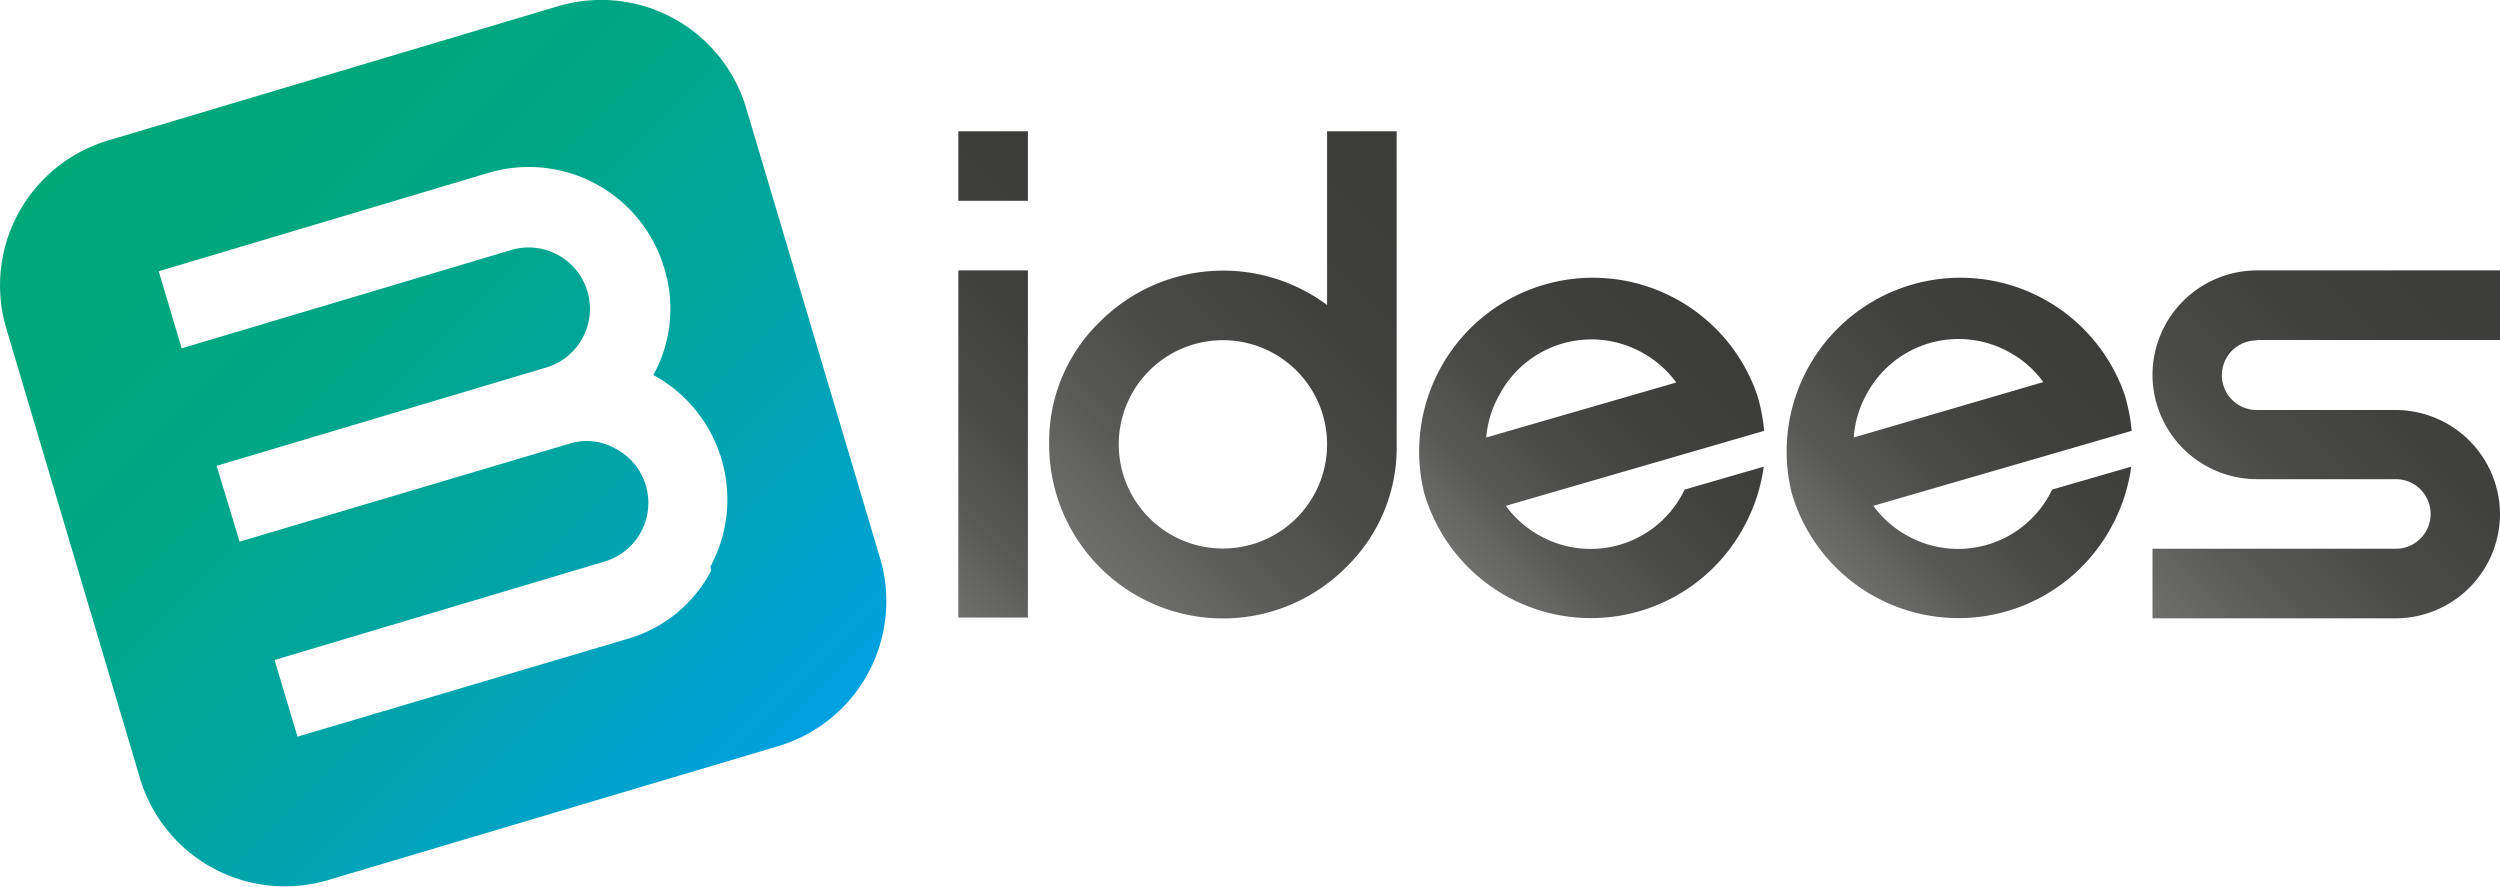 <svg xmlns="http://www.w3.org/2000/svg" xmlns:xlink="http://www.w3.org/1999/xlink" viewBox="0 0 60 21.28"><defs><style>.\35 ae37a78-1e12-4c73-b8c8-157ae67e1852{fill:url(#61d8bba6-4fa6-4743-88c4-2289499a676f);}.c025ccde-4d20-4456-9727-4895b80c1597{fill:url(#ef333a71-0d8e-4da9-aea0-d8af296ee21d);}.\31 00df715-2ba1-4740-a70c-ae8842dc084e{fill:url(#612125f4-981e-4bcb-93cb-8392d4f077f9);}.\34 5775187-1d49-4831-8792-f41c2d965b2e{fill:url(#7f2487b4-7fcf-4c71-b177-660ae2993147);}.\39 4a3fc6e-c63d-4f3c-aa50-d5aa55527e9f{fill:url(#6fb30f1a-a279-45ea-b87f-b060571ca89b);}.\33 1f63e3e-dda9-4813-9576-af3cda9cc43a{fill:url(#75043601-0d09-4257-b866-37cfdac96d61);}</style><linearGradient id="61d8bba6-4fa6-4743-88c4-2289499a676f" x1="2.67" y1="2.67" x2="18.6" y2="18.6" gradientUnits="userSpaceOnUse"><stop offset="0" stop-color="#00a777"/><stop offset="0.18" stop-color="#00a77c"/><stop offset="0.38" stop-color="#00a689"/><stop offset="0.59" stop-color="#00a59f"/><stop offset="0.8" stop-color="#00a3be"/><stop offset="1" stop-color="#00a1e1"/></linearGradient><linearGradient id="ef333a71-0d8e-4da9-aea0-d8af296ee21d" x1="20.52" y1="12.33" x2="27.19" y2="5.66" gradientUnits="userSpaceOnUse"><stop offset="0" stop-color="#6f6f6e"/><stop offset="0.2" stop-color="#595958"/><stop offset="0.42" stop-color="#494948"/><stop offset="0.67" stop-color="#3f3f3e"/><stop offset="1" stop-color="#3c3c3b"/></linearGradient><linearGradient id="612125f4-981e-4bcb-93cb-8392d4f077f9" x1="26.4" y1="13.61" x2="35.18" y2="4.82" xlink:href="#ef333a71-0d8e-4da9-aea0-d8af296ee21d"/><linearGradient id="7f2487b4-7fcf-4c71-b177-660ae2993147" x1="35.22" y1="13.61" x2="41.13" y2="7.7" xlink:href="#ef333a71-0d8e-4da9-aea0-d8af296ee21d"/><linearGradient id="6fb30f1a-a279-45ea-b87f-b060571ca89b" x1="44.06" y1="13.61" x2="49.97" y2="7.7" xlink:href="#ef333a71-0d8e-4da9-aea0-d8af296ee21d"/><linearGradient id="75043601-0d09-4257-b866-37cfdac96d61" x1="51.66" y1="14.83" x2="60" y2="6.49" xlink:href="#ef333a71-0d8e-4da9-aea0-d8af296ee21d"/></defs><title>Asset 13idees</title><g id="5720572d-08a4-4c4e-8c67-5c7dd7de004a" data-name="Layer 2"><g id="6b86141d-568b-4551-a381-18c0039fc814" data-name="Layer 1"><path class="5ae37a78-1e12-4c73-b8c8-157ae67e1852" d="M21.12,13.39,17.91,2.6A3.63,3.63,0,0,0,13.39.15L2.6,3.37A3.63,3.63,0,0,0,.15,7.88l3.21,10.8a3.63,3.63,0,0,0,4.52,2.44l10.79-3.21A3.63,3.63,0,0,0,21.12,13.39Zm-4.05.3a3.28,3.28,0,0,1-2,1.64L7.14,17.68l-.55-1.84,7.91-2.36a1.47,1.47,0,0,0,.28-2.71,1.41,1.41,0,0,0-1.12-.12L5.75,13,5.2,11.18l7.91-2.36A1.47,1.47,0,0,0,14.1,7a1.47,1.47,0,0,0-1.83-1L4.36,8.36,3.81,6.51l7.91-2.36a3.39,3.39,0,0,1,4.22,2.28A3.29,3.29,0,0,1,15.68,9l0,0,0,0a3.4,3.4,0,0,1,1.37,4.6Z"/><path class="c025ccde-4d20-4456-9727-4895b80c1597" d="M23,3.15h1.67V4.82H23Zm0,11.67h1.67V6.49H23Z"/><path class="100df715-2ba1-4740-a70c-ae8842dc084e" d="M31.85,7.32a4.18,4.18,0,0,0-5.45.4,4,4,0,0,0-1.22,2.95,4.17,4.17,0,0,0,7.12,2.95,4,4,0,0,0,1.22-2.95V3.15H31.85Zm-.73,5.11a2.5,2.5,0,0,1-4.27-1.77,2.5,2.5,0,1,1,4.27,1.77Z"/><path class="45775187-1d49-4831-8792-f41c2d965b2e" d="M42.18,9.5a4.17,4.17,0,0,0-8,2.33,4.17,4.17,0,0,0,7.66.84,4.18,4.18,0,0,0,.49-1.47l-1.9.55-.06.12a2.5,2.5,0,0,1-3.39,1,2.49,2.49,0,0,1-.84-.73l6.2-1.8A4.51,4.51,0,0,0,42.18,9.5Zm-6.51,1A2.49,2.49,0,0,1,36,9.45a2.5,2.5,0,0,1,3.39-1,2.5,2.5,0,0,1,.84.73Z"/><path class="94a3fc6e-c63d-4f3c-aa50-d5aa55527e9f" d="M51,9.5a4.17,4.17,0,0,0-8,2.33,4.17,4.17,0,0,0,7.66.84,4.18,4.18,0,0,0,.49-1.47l-1.9.55-.06.12a2.5,2.5,0,0,1-3.39,1,2.49,2.49,0,0,1-.84-.73l6.2-1.8A4.51,4.51,0,0,0,51,9.5Zm-6.51,1a2.49,2.49,0,0,1,.32-1.06,2.5,2.5,0,0,1,3.39-1,2.49,2.49,0,0,1,.84.73Z"/><path class="31f63e3e-dda9-4813-9576-af3cda9cc43a" d="M54.16,8.16H60V6.49H54.16A2.51,2.51,0,0,0,51.66,9a2.51,2.51,0,0,0,2.5,2.5H57.5a.83.83,0,0,1,0,1.67H51.66v1.67H57.5a2.51,2.51,0,0,0,2.5-2.5,2.51,2.51,0,0,0-2.5-2.5H54.16a.83.83,0,0,1,0-1.67Z"/></g></g></svg>